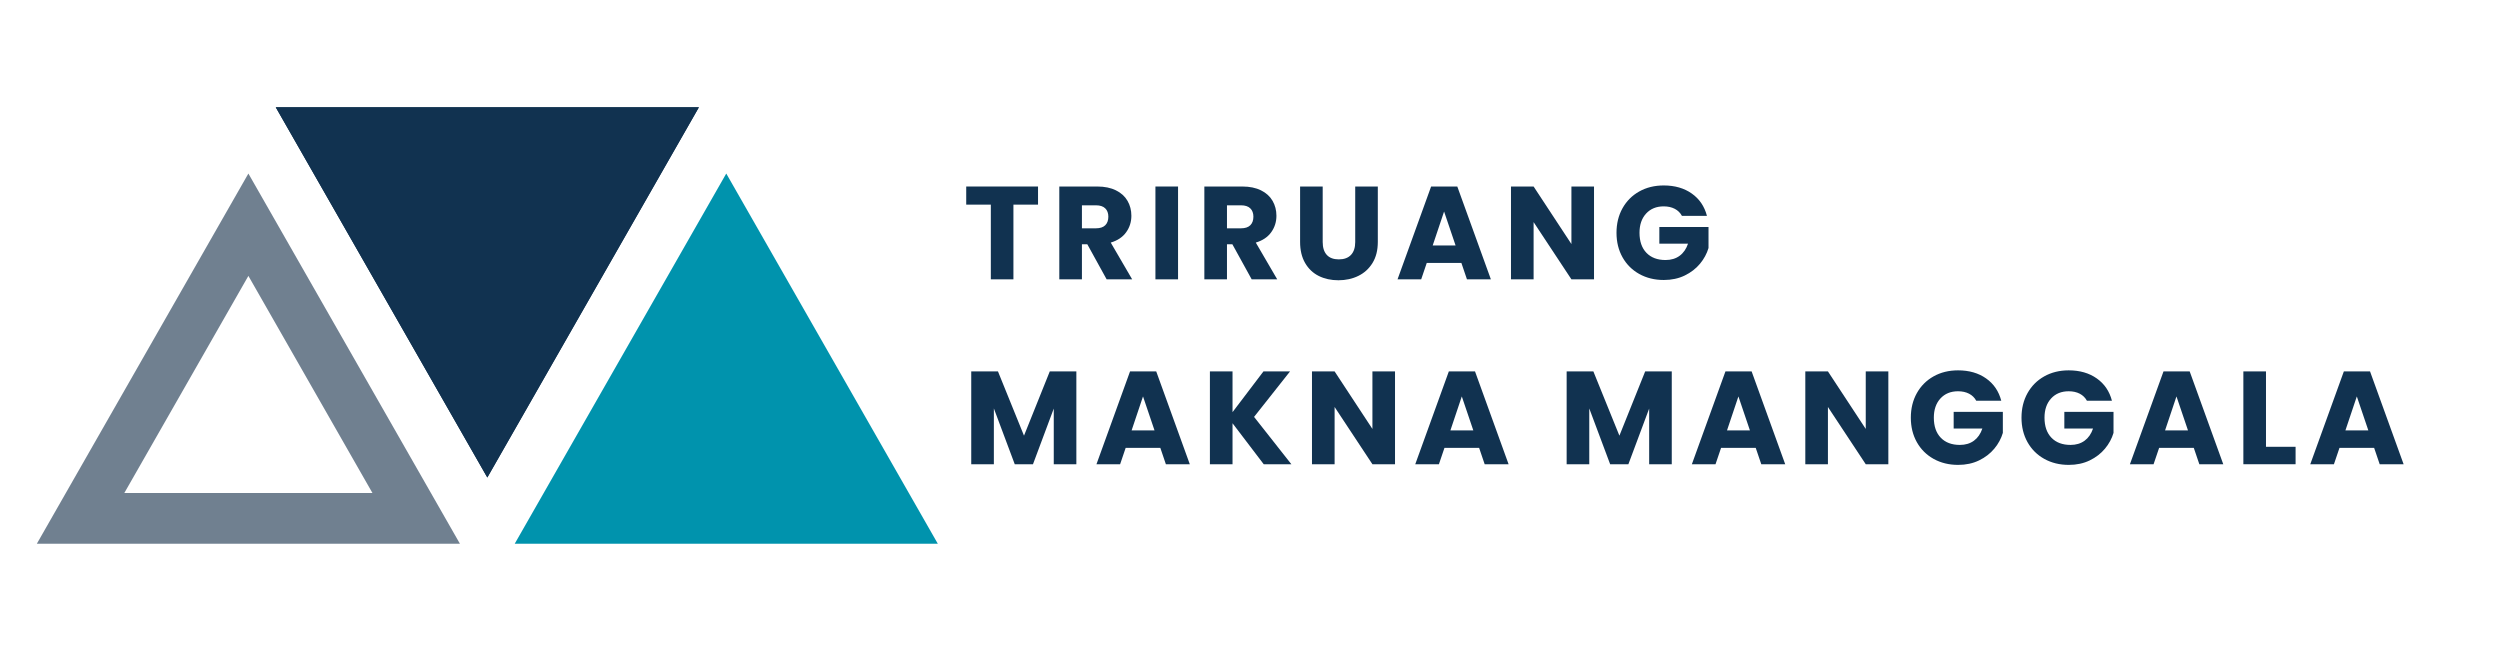 <svg xmlns="http://www.w3.org/2000/svg" xmlns:xlink="http://www.w3.org/1999/xlink" width="1920" zoomAndPan="magnify" viewBox="0 0 1440 375" height="500" preserveAspectRatio="xMidYMid meet" version="1.0"><defs><g/><clipPath id="1becdc2bac"><path d="M 21.211 99.957 L 264.926 99.957 L 264.926 313.207 L 21.211 313.207 Z M 21.211 99.957 " clip-rule="nonzero"/></clipPath><clipPath id="8124dffd55"><path d="M 143.07 99.957 L 264.926 313.207 L 21.211 313.207 Z M 143.07 99.957 " clip-rule="nonzero"/></clipPath><clipPath id="407ca7edd8"><path d="M 296.469 99.957 L 540.543 99.957 L 540.543 313.207 L 296.469 313.207 Z M 296.469 99.957 " clip-rule="nonzero"/></clipPath><clipPath id="a5d0ccdbb6"><path d="M 418.328 99.957 L 540.188 313.207 L 296.469 313.207 Z M 418.328 99.957 " clip-rule="nonzero"/></clipPath><clipPath id="52fd925ccd"><path d="M 158.48 61.789 L 402.555 61.789 L 402.555 275.043 L 158.48 275.043 Z M 158.48 61.789 " clip-rule="nonzero"/></clipPath><clipPath id="a3d59030e0"><path d="M 280.695 275.043 L 158.836 61.789 L 402.555 61.789 Z M 280.695 275.043 " clip-rule="nonzero"/></clipPath><clipPath id="e2f5ffd212"><path d="M 158.84 61.793 L 402.555 61.793 L 402.555 275.043 L 158.84 275.043 Z M 158.84 61.793 " clip-rule="nonzero"/></clipPath><clipPath id="ba8d460fc2"><path d="M 280.699 275.043 L 158.84 61.793 L 402.555 61.793 Z M 280.699 275.043 " clip-rule="nonzero"/></clipPath></defs><g clip-path="url(#1becdc2bac)"><g clip-path="url(#8124dffd55)"><path stroke-linecap="butt" transform="matrix(0.375, 0, 0, 0.375, 21.212, 99.957)" fill="none" stroke-linejoin="miter" d="M 324.956 0.001 L 649.904 568.668 L -0.002 568.668 Z M 324.956 0.001 " stroke="#708090" stroke-width="156" stroke-opacity="1" stroke-miterlimit="4"/></g></g><g clip-path="url(#407ca7edd8)"><g clip-path="url(#a5d0ccdbb6)"><path fill="#0093ad" d="M 296.469 99.957 L 540.543 99.957 L 540.543 313.207 L 296.469 313.207 Z M 296.469 99.957 " fill-opacity="1" fill-rule="nonzero"/></g></g><g clip-path="url(#52fd925ccd)"><g clip-path="url(#a3d59030e0)"><path fill="#113250" d="M 402.555 275.043 L 158.48 275.043 L 158.48 61.789 L 402.555 61.789 Z M 402.555 275.043 " fill-opacity="1" fill-rule="nonzero"/></g></g><g clip-path="url(#e2f5ffd212)"><g clip-path="url(#ba8d460fc2)"><path stroke-linecap="butt" transform="matrix(-0.375, 0, 0, -0.375, 402.555, 275.042)" fill="none" stroke-linejoin="miter" d="M 324.949 -0.001 L 649.908 568.665 L 0.002 568.665 Z M 324.949 -0.001 " stroke="#113250" stroke-width="64" stroke-opacity="1" stroke-miterlimit="4"/></g></g><g fill="#113250" fill-opacity="1"><g transform="translate(554.716, 160.899)"><g><path d="M 43.188 -53.469 L 43.188 -43.031 L 29.016 -43.031 L 29.016 0 L 16 0 L 16 -43.031 L 1.828 -43.031 L 1.828 -53.469 Z M 43.188 -53.469 "/></g></g></g><g fill="#113250" fill-opacity="1"><g transform="translate(605.439, 160.899)"><g><path d="M 31.984 0 L 20.859 -20.188 L 17.75 -20.188 L 17.75 0 L 4.719 0 L 4.719 -53.469 L 26.578 -53.469 C 30.797 -53.469 34.391 -52.727 37.359 -51.25 C 40.328 -49.781 42.547 -47.766 44.016 -45.203 C 45.492 -42.641 46.234 -39.781 46.234 -36.625 C 46.234 -33.07 45.227 -29.898 43.219 -27.109 C 41.207 -24.316 38.25 -22.336 34.344 -21.172 L 46.688 0 Z M 17.75 -29.391 L 25.812 -29.391 C 28.195 -29.391 29.984 -29.973 31.172 -31.141 C 32.367 -32.316 32.969 -33.969 32.969 -36.094 C 32.969 -38.125 32.367 -39.723 31.172 -40.891 C 29.984 -42.055 28.195 -42.641 25.812 -42.641 L 17.75 -42.641 Z M 17.75 -29.391 "/></g></g></g><g fill="#113250" fill-opacity="1"><g transform="translate(660.808, 160.899)"><g><path d="M 17.75 -53.469 L 17.75 0 L 4.719 0 L 4.719 -53.469 Z M 17.75 -53.469 "/></g></g></g><g fill="#113250" fill-opacity="1"><g transform="translate(688.988, 160.899)"><g><path d="M 31.984 0 L 20.859 -20.188 L 17.75 -20.188 L 17.75 0 L 4.719 0 L 4.719 -53.469 L 26.578 -53.469 C 30.797 -53.469 34.391 -52.727 37.359 -51.25 C 40.328 -49.781 42.547 -47.766 44.016 -45.203 C 45.492 -42.641 46.234 -39.781 46.234 -36.625 C 46.234 -33.07 45.227 -29.898 43.219 -27.109 C 41.207 -24.316 38.25 -22.336 34.344 -21.172 L 46.688 0 Z M 17.75 -29.391 L 25.812 -29.391 C 28.195 -29.391 29.984 -29.973 31.172 -31.141 C 32.367 -32.316 32.969 -33.969 32.969 -36.094 C 32.969 -38.125 32.367 -39.723 31.172 -40.891 C 29.984 -42.055 28.195 -42.641 25.812 -42.641 L 17.75 -42.641 Z M 17.75 -29.391 "/></g></g></g><g fill="#113250" fill-opacity="1"><g transform="translate(744.357, 160.899)"><g><path d="M 17.516 -53.469 L 17.516 -21.469 C 17.516 -18.27 18.301 -15.805 19.875 -14.078 C 21.445 -12.359 23.758 -11.5 26.812 -11.5 C 29.852 -11.5 32.188 -12.359 33.812 -14.078 C 35.438 -15.805 36.25 -18.27 36.25 -21.469 L 36.25 -53.469 L 49.266 -53.469 L 49.266 -21.547 C 49.266 -16.773 48.25 -12.738 46.219 -9.438 C 44.195 -6.145 41.473 -3.66 38.047 -1.984 C 34.617 -0.305 30.797 0.531 26.578 0.531 C 22.359 0.531 18.586 -0.289 15.266 -1.938 C 11.941 -3.594 9.316 -6.082 7.391 -9.406 C 5.461 -12.727 4.5 -16.773 4.5 -21.547 L 4.5 -53.469 Z M 17.516 -53.469 "/></g></g></g><g fill="#113250" fill-opacity="1"><g transform="translate(803.762, 160.899)"><g><path d="M 38 -9.438 L 18.047 -9.438 L 14.844 0 L 1.219 0 L 20.562 -53.469 L 35.641 -53.469 L 54.984 0 L 41.203 0 Z M 34.656 -19.5 L 28.031 -39.062 L 21.469 -19.5 Z M 34.656 -19.5 "/></g></g></g><g fill="#113250" fill-opacity="1"><g transform="translate(865.605, 160.899)"><g><path d="M 52.547 0 L 39.531 0 L 17.75 -32.969 L 17.75 0 L 4.719 0 L 4.719 -53.469 L 17.75 -53.469 L 39.531 -20.328 L 39.531 -53.469 L 52.547 -53.469 Z M 52.547 0 "/></g></g></g><g fill="#113250" fill-opacity="1"><g transform="translate(928.589, 160.899)"><g><path d="M 40.203 -36.562 C 39.242 -38.332 37.863 -39.688 36.062 -40.625 C 34.258 -41.562 32.141 -42.031 29.703 -42.031 C 25.484 -42.031 22.102 -40.645 19.562 -37.875 C 17.031 -35.113 15.766 -31.426 15.766 -26.812 C 15.766 -21.883 17.098 -18.035 19.766 -15.266 C 22.43 -12.504 26.098 -11.125 30.766 -11.125 C 33.961 -11.125 36.664 -11.938 38.875 -13.562 C 41.082 -15.188 42.695 -17.52 43.719 -20.562 L 27.188 -20.562 L 27.188 -30.156 L 55.516 -30.156 L 55.516 -18.047 C 54.555 -14.797 52.922 -11.773 50.609 -8.984 C 48.297 -6.191 45.363 -3.93 41.812 -2.203 C 38.258 -0.484 34.25 0.375 29.781 0.375 C 24.5 0.375 19.785 -0.773 15.641 -3.078 C 11.504 -5.391 8.281 -8.602 5.969 -12.719 C 3.664 -16.832 2.516 -21.531 2.516 -26.812 C 2.516 -32.094 3.664 -36.801 5.969 -40.938 C 8.281 -45.07 11.492 -48.297 15.609 -50.609 C 19.723 -52.922 24.422 -54.078 29.703 -54.078 C 36.098 -54.078 41.488 -52.523 45.875 -49.422 C 50.27 -46.328 53.18 -42.039 54.609 -36.562 Z M 40.203 -36.562 "/></g></g></g><g fill="#113250" fill-opacity="1"><g transform="translate(992.341, 160.899)"><g/></g></g><g fill="#113250" fill-opacity="1"><g transform="translate(554.716, 267.399)"><g><path d="M 65.266 -53.469 L 65.266 0 L 52.25 0 L 52.25 -32.062 L 40.281 0 L 29.781 0 L 17.75 -32.141 L 17.75 0 L 4.719 0 L 4.719 -53.469 L 20.109 -53.469 L 35.109 -16.453 L 49.953 -53.469 Z M 65.266 -53.469 "/></g></g></g><g fill="#113250" fill-opacity="1"><g transform="translate(630.343, 267.399)"><g><path d="M 38 -9.438 L 18.047 -9.438 L 14.844 0 L 1.219 0 L 20.562 -53.469 L 35.641 -53.469 L 54.984 0 L 41.203 0 Z M 34.656 -19.5 L 28.031 -39.062 L 21.469 -19.5 Z M 34.656 -19.5 "/></g></g></g><g fill="#113250" fill-opacity="1"><g transform="translate(692.186, 267.399)"><g><path d="M 35.719 0 L 17.75 -23.609 L 17.75 0 L 4.719 0 L 4.719 -53.469 L 17.75 -53.469 L 17.75 -30 L 35.562 -53.469 L 50.875 -53.469 L 30.156 -27.266 L 51.641 0 Z M 35.719 0 "/></g></g></g><g fill="#113250" fill-opacity="1"><g transform="translate(750.982, 267.399)"><g><path d="M 52.547 0 L 39.531 0 L 17.75 -32.969 L 17.75 0 L 4.719 0 L 4.719 -53.469 L 17.75 -53.469 L 39.531 -20.328 L 39.531 -53.469 L 52.547 -53.469 Z M 52.547 0 "/></g></g></g><g fill="#113250" fill-opacity="1"><g transform="translate(813.967, 267.399)"><g><path d="M 38 -9.438 L 18.047 -9.438 L 14.844 0 L 1.219 0 L 20.562 -53.469 L 35.641 -53.469 L 54.984 0 L 41.203 0 Z M 34.656 -19.5 L 28.031 -39.062 L 21.469 -19.5 Z M 34.656 -19.5 "/></g></g></g><g fill="#113250" fill-opacity="1"><g transform="translate(875.809, 267.399)"><g/></g></g><g fill="#113250" fill-opacity="1"><g transform="translate(897.668, 267.399)"><g><path d="M 65.266 -53.469 L 65.266 0 L 52.25 0 L 52.25 -32.062 L 40.281 0 L 29.781 0 L 17.75 -32.141 L 17.75 0 L 4.719 0 L 4.719 -53.469 L 20.109 -53.469 L 35.109 -16.453 L 49.953 -53.469 Z M 65.266 -53.469 "/></g></g></g><g fill="#113250" fill-opacity="1"><g transform="translate(973.295, 267.399)"><g><path d="M 38 -9.438 L 18.047 -9.438 L 14.844 0 L 1.219 0 L 20.562 -53.469 L 35.641 -53.469 L 54.984 0 L 41.203 0 Z M 34.656 -19.5 L 28.031 -39.062 L 21.469 -19.5 Z M 34.656 -19.5 "/></g></g></g><g fill="#113250" fill-opacity="1"><g transform="translate(1035.138, 267.399)"><g><path d="M 52.547 0 L 39.531 0 L 17.75 -32.969 L 17.75 0 L 4.719 0 L 4.719 -53.469 L 17.75 -53.469 L 39.531 -20.328 L 39.531 -53.469 L 52.547 -53.469 Z M 52.547 0 "/></g></g></g><g fill="#113250" fill-opacity="1"><g transform="translate(1098.123, 267.399)"><g><path d="M 40.203 -36.562 C 39.242 -38.332 37.863 -39.688 36.062 -40.625 C 34.258 -41.562 32.141 -42.031 29.703 -42.031 C 25.484 -42.031 22.102 -40.645 19.562 -37.875 C 17.031 -35.113 15.766 -31.426 15.766 -26.812 C 15.766 -21.883 17.098 -18.035 19.766 -15.266 C 22.43 -12.504 26.098 -11.125 30.766 -11.125 C 33.961 -11.125 36.664 -11.938 38.875 -13.562 C 41.082 -15.188 42.695 -17.52 43.719 -20.562 L 27.188 -20.562 L 27.188 -30.156 L 55.516 -30.156 L 55.516 -18.047 C 54.555 -14.797 52.922 -11.773 50.609 -8.984 C 48.297 -6.191 45.363 -3.93 41.812 -2.203 C 38.258 -0.484 34.25 0.375 29.781 0.375 C 24.5 0.375 19.785 -0.773 15.641 -3.078 C 11.504 -5.391 8.281 -8.602 5.969 -12.719 C 3.664 -16.832 2.516 -21.531 2.516 -26.812 C 2.516 -32.094 3.664 -36.801 5.969 -40.938 C 8.281 -45.07 11.492 -48.297 15.609 -50.609 C 19.723 -52.922 24.422 -54.078 29.703 -54.078 C 36.098 -54.078 41.488 -52.523 45.875 -49.422 C 50.27 -46.328 53.18 -42.039 54.609 -36.562 Z M 40.203 -36.562 "/></g></g></g><g fill="#113250" fill-opacity="1"><g transform="translate(1161.869, 267.399)"><g><path d="M 40.203 -36.562 C 39.242 -38.332 37.863 -39.688 36.062 -40.625 C 34.258 -41.562 32.141 -42.031 29.703 -42.031 C 25.484 -42.031 22.102 -40.645 19.562 -37.875 C 17.031 -35.113 15.766 -31.426 15.766 -26.812 C 15.766 -21.883 17.098 -18.035 19.766 -15.266 C 22.43 -12.504 26.098 -11.125 30.766 -11.125 C 33.961 -11.125 36.664 -11.938 38.875 -13.562 C 41.082 -15.188 42.695 -17.52 43.719 -20.562 L 27.188 -20.562 L 27.188 -30.156 L 55.516 -30.156 L 55.516 -18.047 C 54.555 -14.797 52.922 -11.773 50.609 -8.984 C 48.297 -6.191 45.363 -3.93 41.812 -2.203 C 38.258 -0.484 34.25 0.375 29.781 0.375 C 24.5 0.375 19.785 -0.773 15.641 -3.078 C 11.504 -5.391 8.281 -8.602 5.969 -12.719 C 3.664 -16.832 2.516 -21.531 2.516 -26.812 C 2.516 -32.094 3.664 -36.801 5.969 -40.938 C 8.281 -45.07 11.492 -48.297 15.609 -50.609 C 19.723 -52.922 24.422 -54.078 29.703 -54.078 C 36.098 -54.078 41.488 -52.523 45.875 -49.422 C 50.27 -46.328 53.18 -42.039 54.609 -36.562 Z M 40.203 -36.562 "/></g></g></g><g fill="#113250" fill-opacity="1"><g transform="translate(1225.616, 267.399)"><g><path d="M 38 -9.438 L 18.047 -9.438 L 14.844 0 L 1.219 0 L 20.562 -53.469 L 35.641 -53.469 L 54.984 0 L 41.203 0 Z M 34.656 -19.5 L 28.031 -39.062 L 21.469 -19.5 Z M 34.656 -19.5 "/></g></g></g><g fill="#113250" fill-opacity="1"><g transform="translate(1287.458, 267.399)"><g><path d="M 17.75 -10.047 L 34.797 -10.047 L 34.797 0 L 4.719 0 L 4.719 -53.469 L 17.75 -53.469 Z M 17.75 -10.047 "/></g></g></g><g fill="#113250" fill-opacity="1"><g transform="translate(1329.499, 267.399)"><g><path d="M 38 -9.438 L 18.047 -9.438 L 14.844 0 L 1.219 0 L 20.562 -53.469 L 35.641 -53.469 L 54.984 0 L 41.203 0 Z M 34.656 -19.5 L 28.031 -39.062 L 21.469 -19.5 Z M 34.656 -19.5 "/></g></g></g></svg>